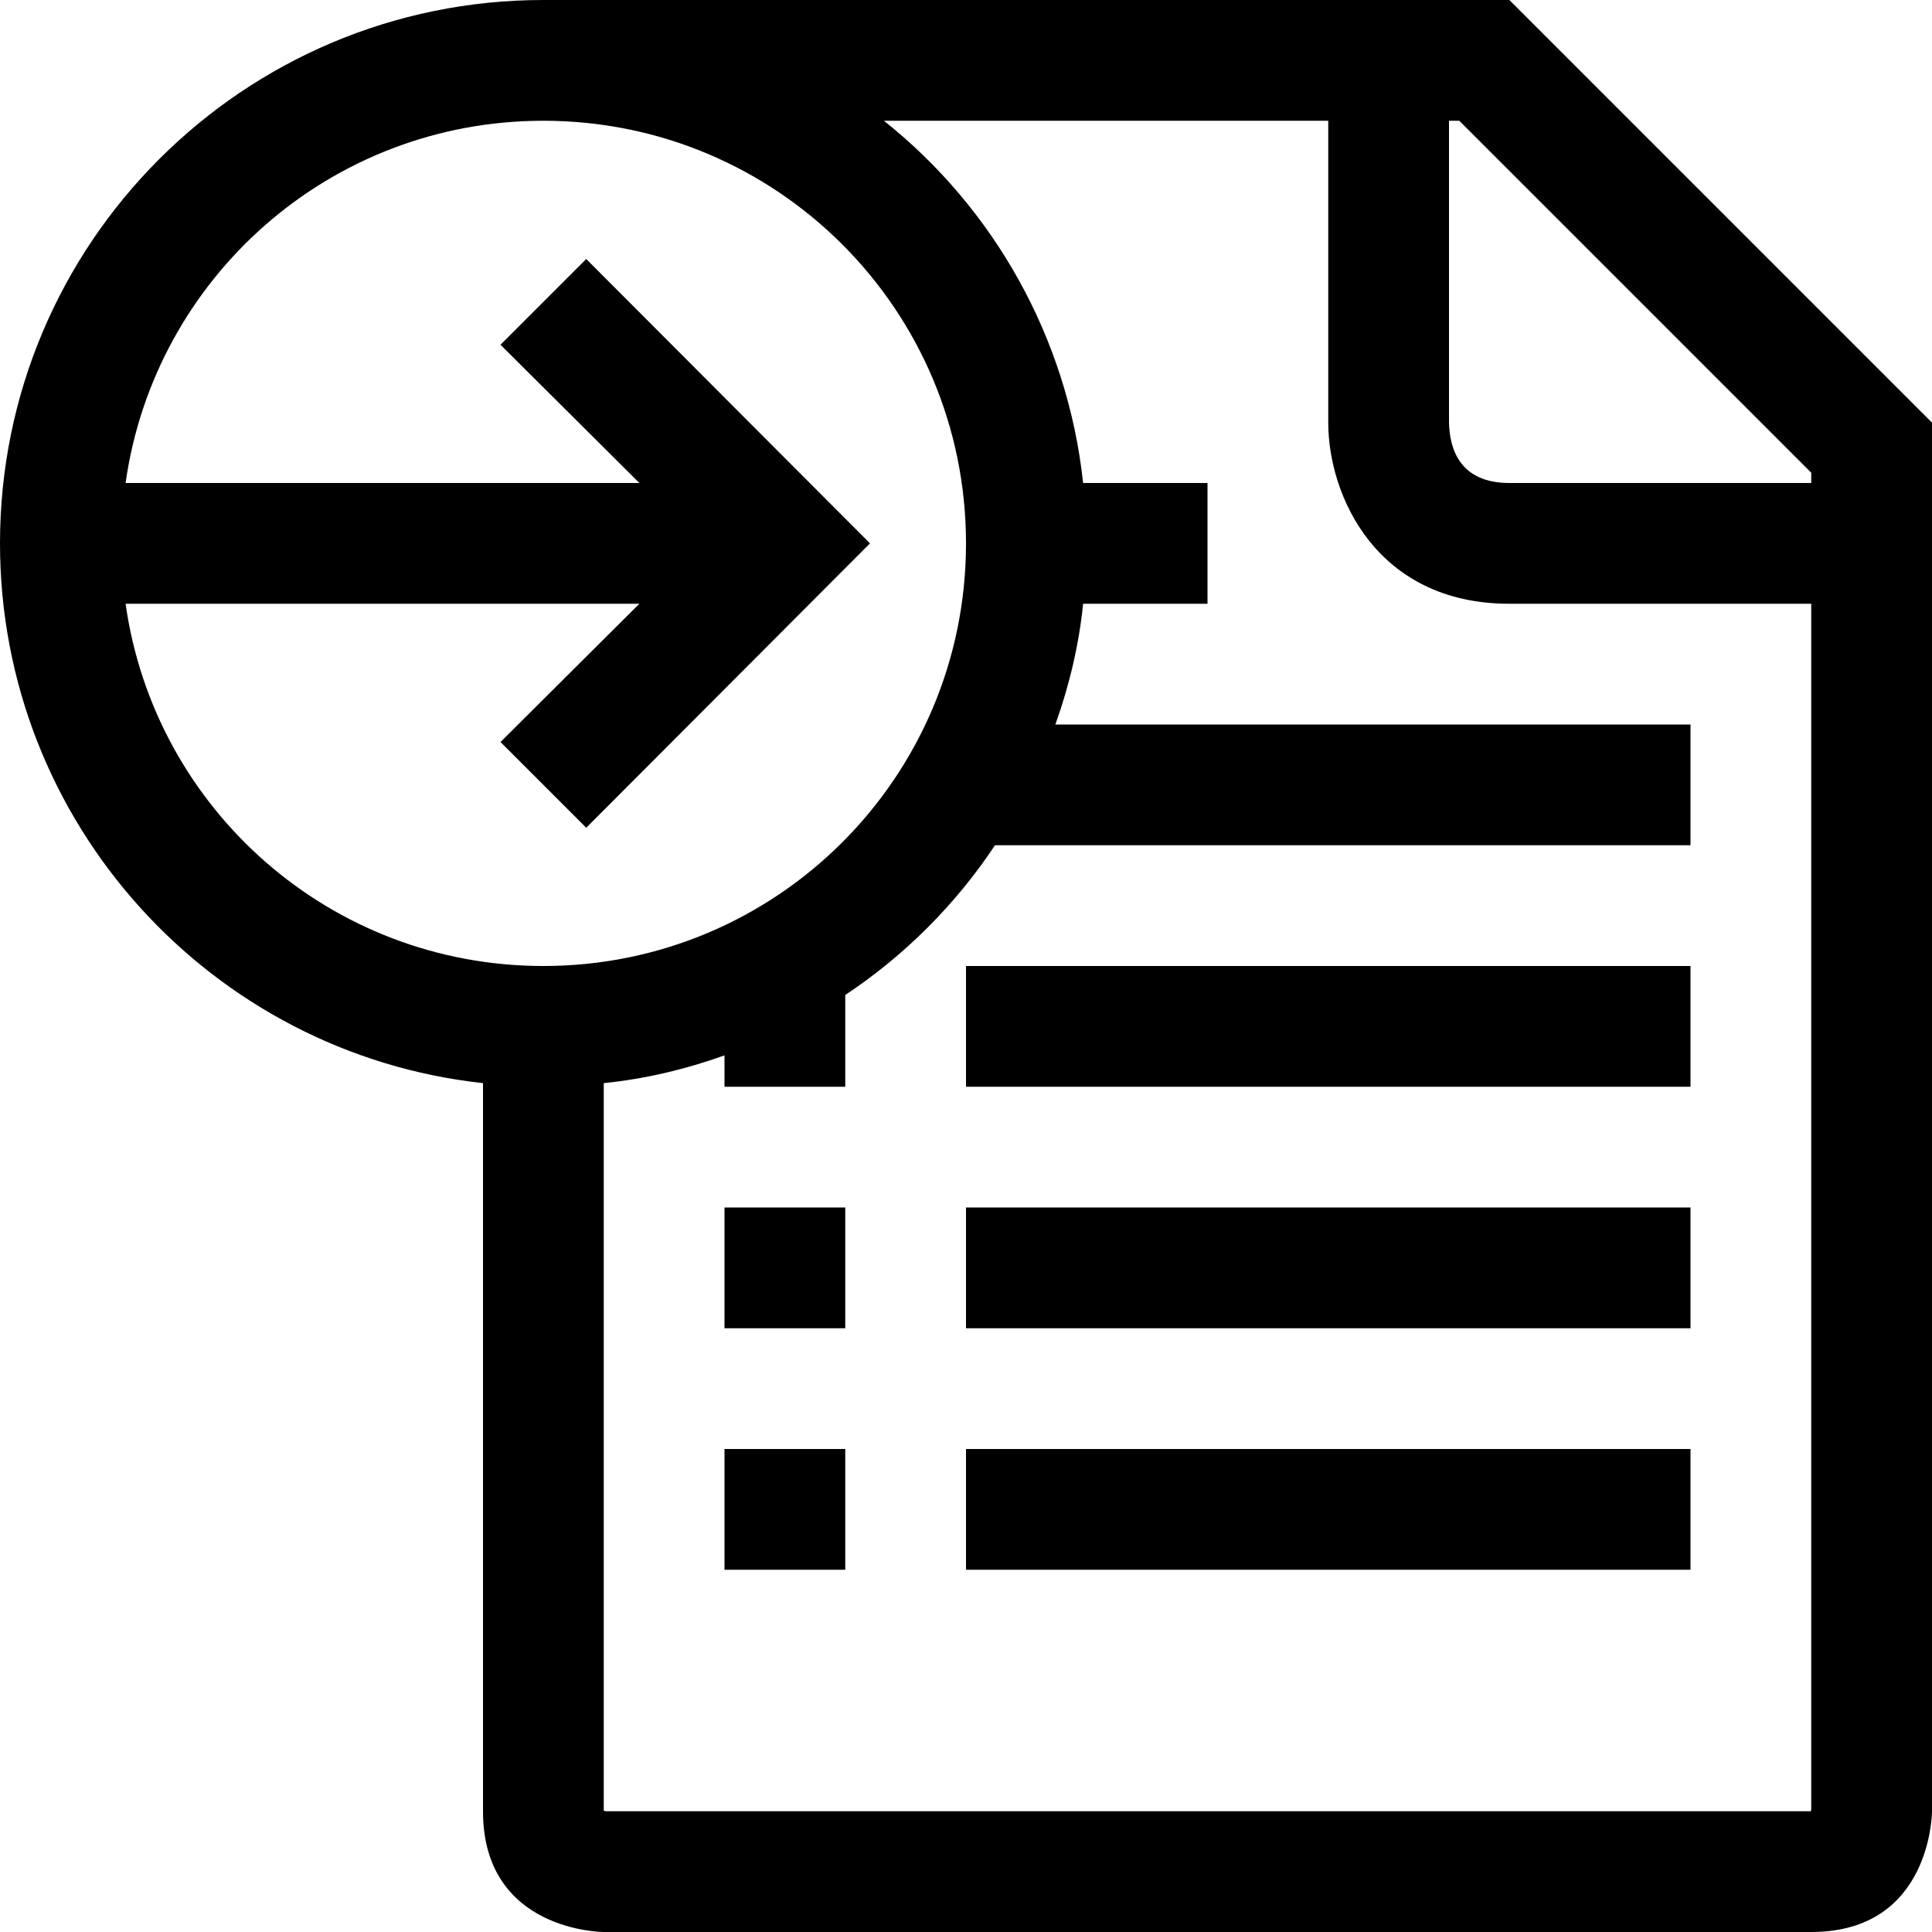 <?xml version="1.0" encoding="utf-8"?>
<!-- Generator: Adobe Illustrator 16.0.0, SVG Export Plug-In . SVG Version: 6.00 Build 0)  -->
<svg xmlns="http://www.w3.org/2000/svg" xmlns:xlink="http://www.w3.org/1999/xlink" version="1.1" id="2573246441_Capa_1_grid" x="0px" y="0px" width="32px" height="32px" viewBox="0 0 32 32" enable-background="new 0 0 32 32" xml:space="preserve">
<g>
	<g>
		<rect x="16" y="16" width="12" height="2"/>
	</g>
</g>
<g>
	<g>
		<rect x="16" y="20" width="12" height="2"/>
	</g>
</g>
<g>
	<g>
		<rect x="16" y="24" width="12" height="2"/>
	</g>
</g>
<g>
	<g>
		<rect x="12" y="20" width="2" height="2"/>
	</g>
</g>
<g>
	<g>
		<rect x="12" y="24" width="2" height="2"/>
	</g>
</g>
<g>
	<path d="M25,0H10c0,0-0.79,0-1,0C4.03,0,0,4.03,0,9c0,4.63,3.5,8.45,8,8.94V30c0,2,2,2,2,2h20c2,0,2-2,2-2V7L25,0z M9,16   c-3.53,0-6.44-2.6-6.92-6h8.51l-2.3,2.29l1.42,1.42L14.41,9l-4.7-4.71L8.29,5.71L10.59,8H2.08C2.56,4.6,5.47,2,9,2   c3.87,0,7,3.13,7,7S12.87,16,9,16z M30,29.96c0,0.01,0,0.021-0.01,0.04H10.04c-0.01,0-0.02,0-0.04-0.01V17.94   c0.69-0.07,1.36-0.23,2-0.46V18h2v-1.52c0.98-0.65,1.83-1.5,2.48-2.48H28v-2H17.48c0.229-0.64,0.39-1.31,0.46-2H20V8h-2.06   c-0.261-2.42-1.49-4.56-3.3-6H22v5c0,1.21,0.8,3,3,3h5V29.96z M30,8h-5c-0.81,0-0.99-0.55-1-1V2h0.17L30,7.83V8z"/>
</g>
</svg>
